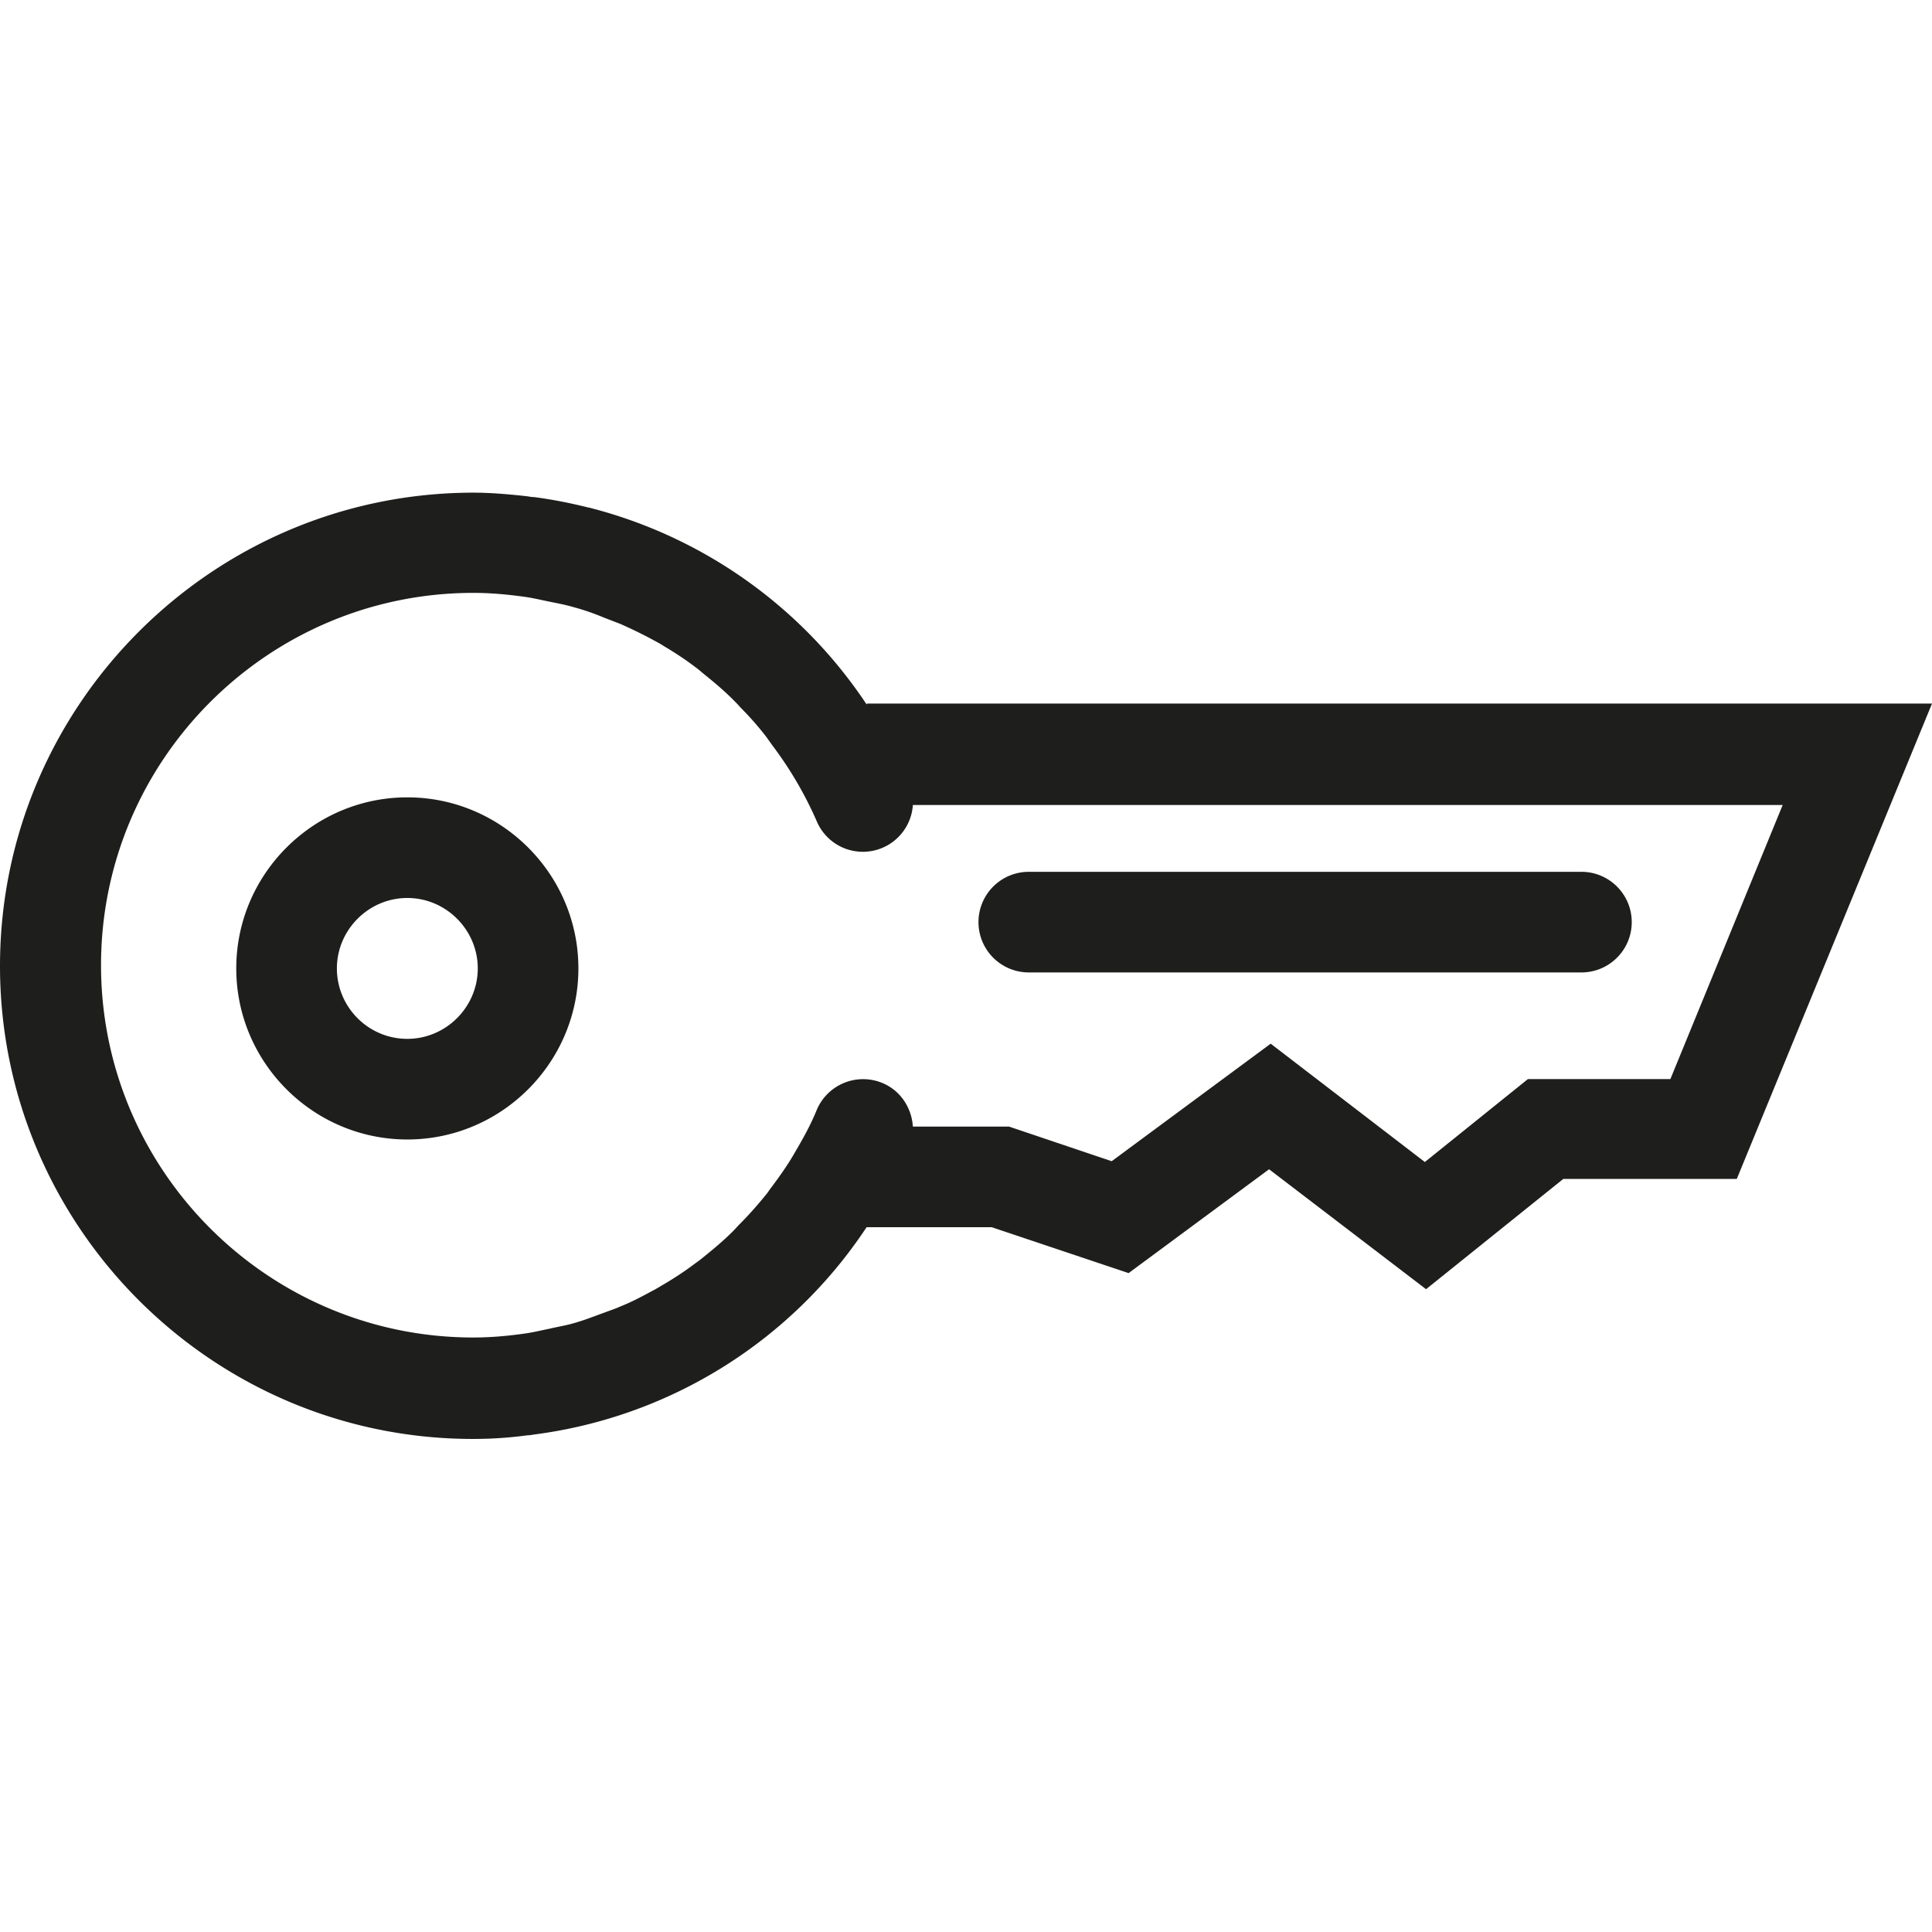 <svg viewBox="0 0 48 48" xmlns="http://www.w3.org/2000/svg">
  <path fill="#1e1e1c" d="M21.53 17.5a11.76 11.76 0 0 0-6.9-4.89h-.01c-.44-.11-.89-.2-1.35-.26-.06 0-.11-.01-.17-.02-.45-.05-.9-.09-1.35-.09C5.27 12.25 0 17.53 0 24s5.27 11.75 11.75 11.75q.69 0 1.35-.09c.06 0 .11-.01.17-.02a11.7 11.7 0 0 0 8.26-5.15h3.11l3.4 1.14 3.49-2.58 3.9 2.98 3.41-2.74h4.31L48 17.48H21.54Zm19.94 9.31h-3.51l-2.56 2.06-3.83-2.94-3.95 2.92-2.55-.86h-2.39c-.03-.46-.3-.89-.75-1.08a1.25 1.25 0 0 0-1.64.67c-.15.37-.34.71-.54 1.05-.17.3-.37.58-.57.85-.05.06-.09.13-.14.19-.21.26-.43.51-.66.74-.06.06-.11.12-.17.18-.23.23-.48.44-.73.64-.07.06-.14.11-.21.16-.25.19-.51.36-.78.52-.09.05-.18.11-.28.16-.26.14-.52.28-.8.39-.13.06-.26.1-.39.15-.25.09-.5.19-.75.26-.2.06-.4.09-.61.14-.2.04-.4.09-.61.12-.42.06-.85.1-1.29.1-5.1 0-9.25-4.15-9.25-9.25s4.15-9.25 9.25-9.25c.43 0 .86.04 1.29.1.21.03.41.08.61.12s.41.08.61.14c.26.07.51.16.75.26l.39.15c.27.12.54.25.8.39.09.05.19.1.28.16.27.16.53.33.78.52.07.05.14.11.21.17.25.2.5.41.73.64.06.06.12.12.18.19.23.23.45.48.65.74l.15.21a9.3 9.3 0 0 1 1.1 1.88 1.245 1.245 0 0 0 2.39-.4h21.61l-2.79 6.81Zm-31.35-7c-2.34 0-4.25 1.91-4.25 4.25s1.91 4.25 4.25 4.25 4.25-1.91 4.25-4.25-1.91-4.25-4.25-4.25m0 6c-.97 0-1.75-.79-1.75-1.75s.79-1.75 1.75-1.75 1.75.79 1.75 1.75-.79 1.75-1.75 1.75m30.42-2.9c0 .69-.56 1.25-1.25 1.25H25.56a1.25 1.25 0 0 1 0-2.5h13.73c.69 0 1.25.56 1.25 1.25"/>
</svg>
